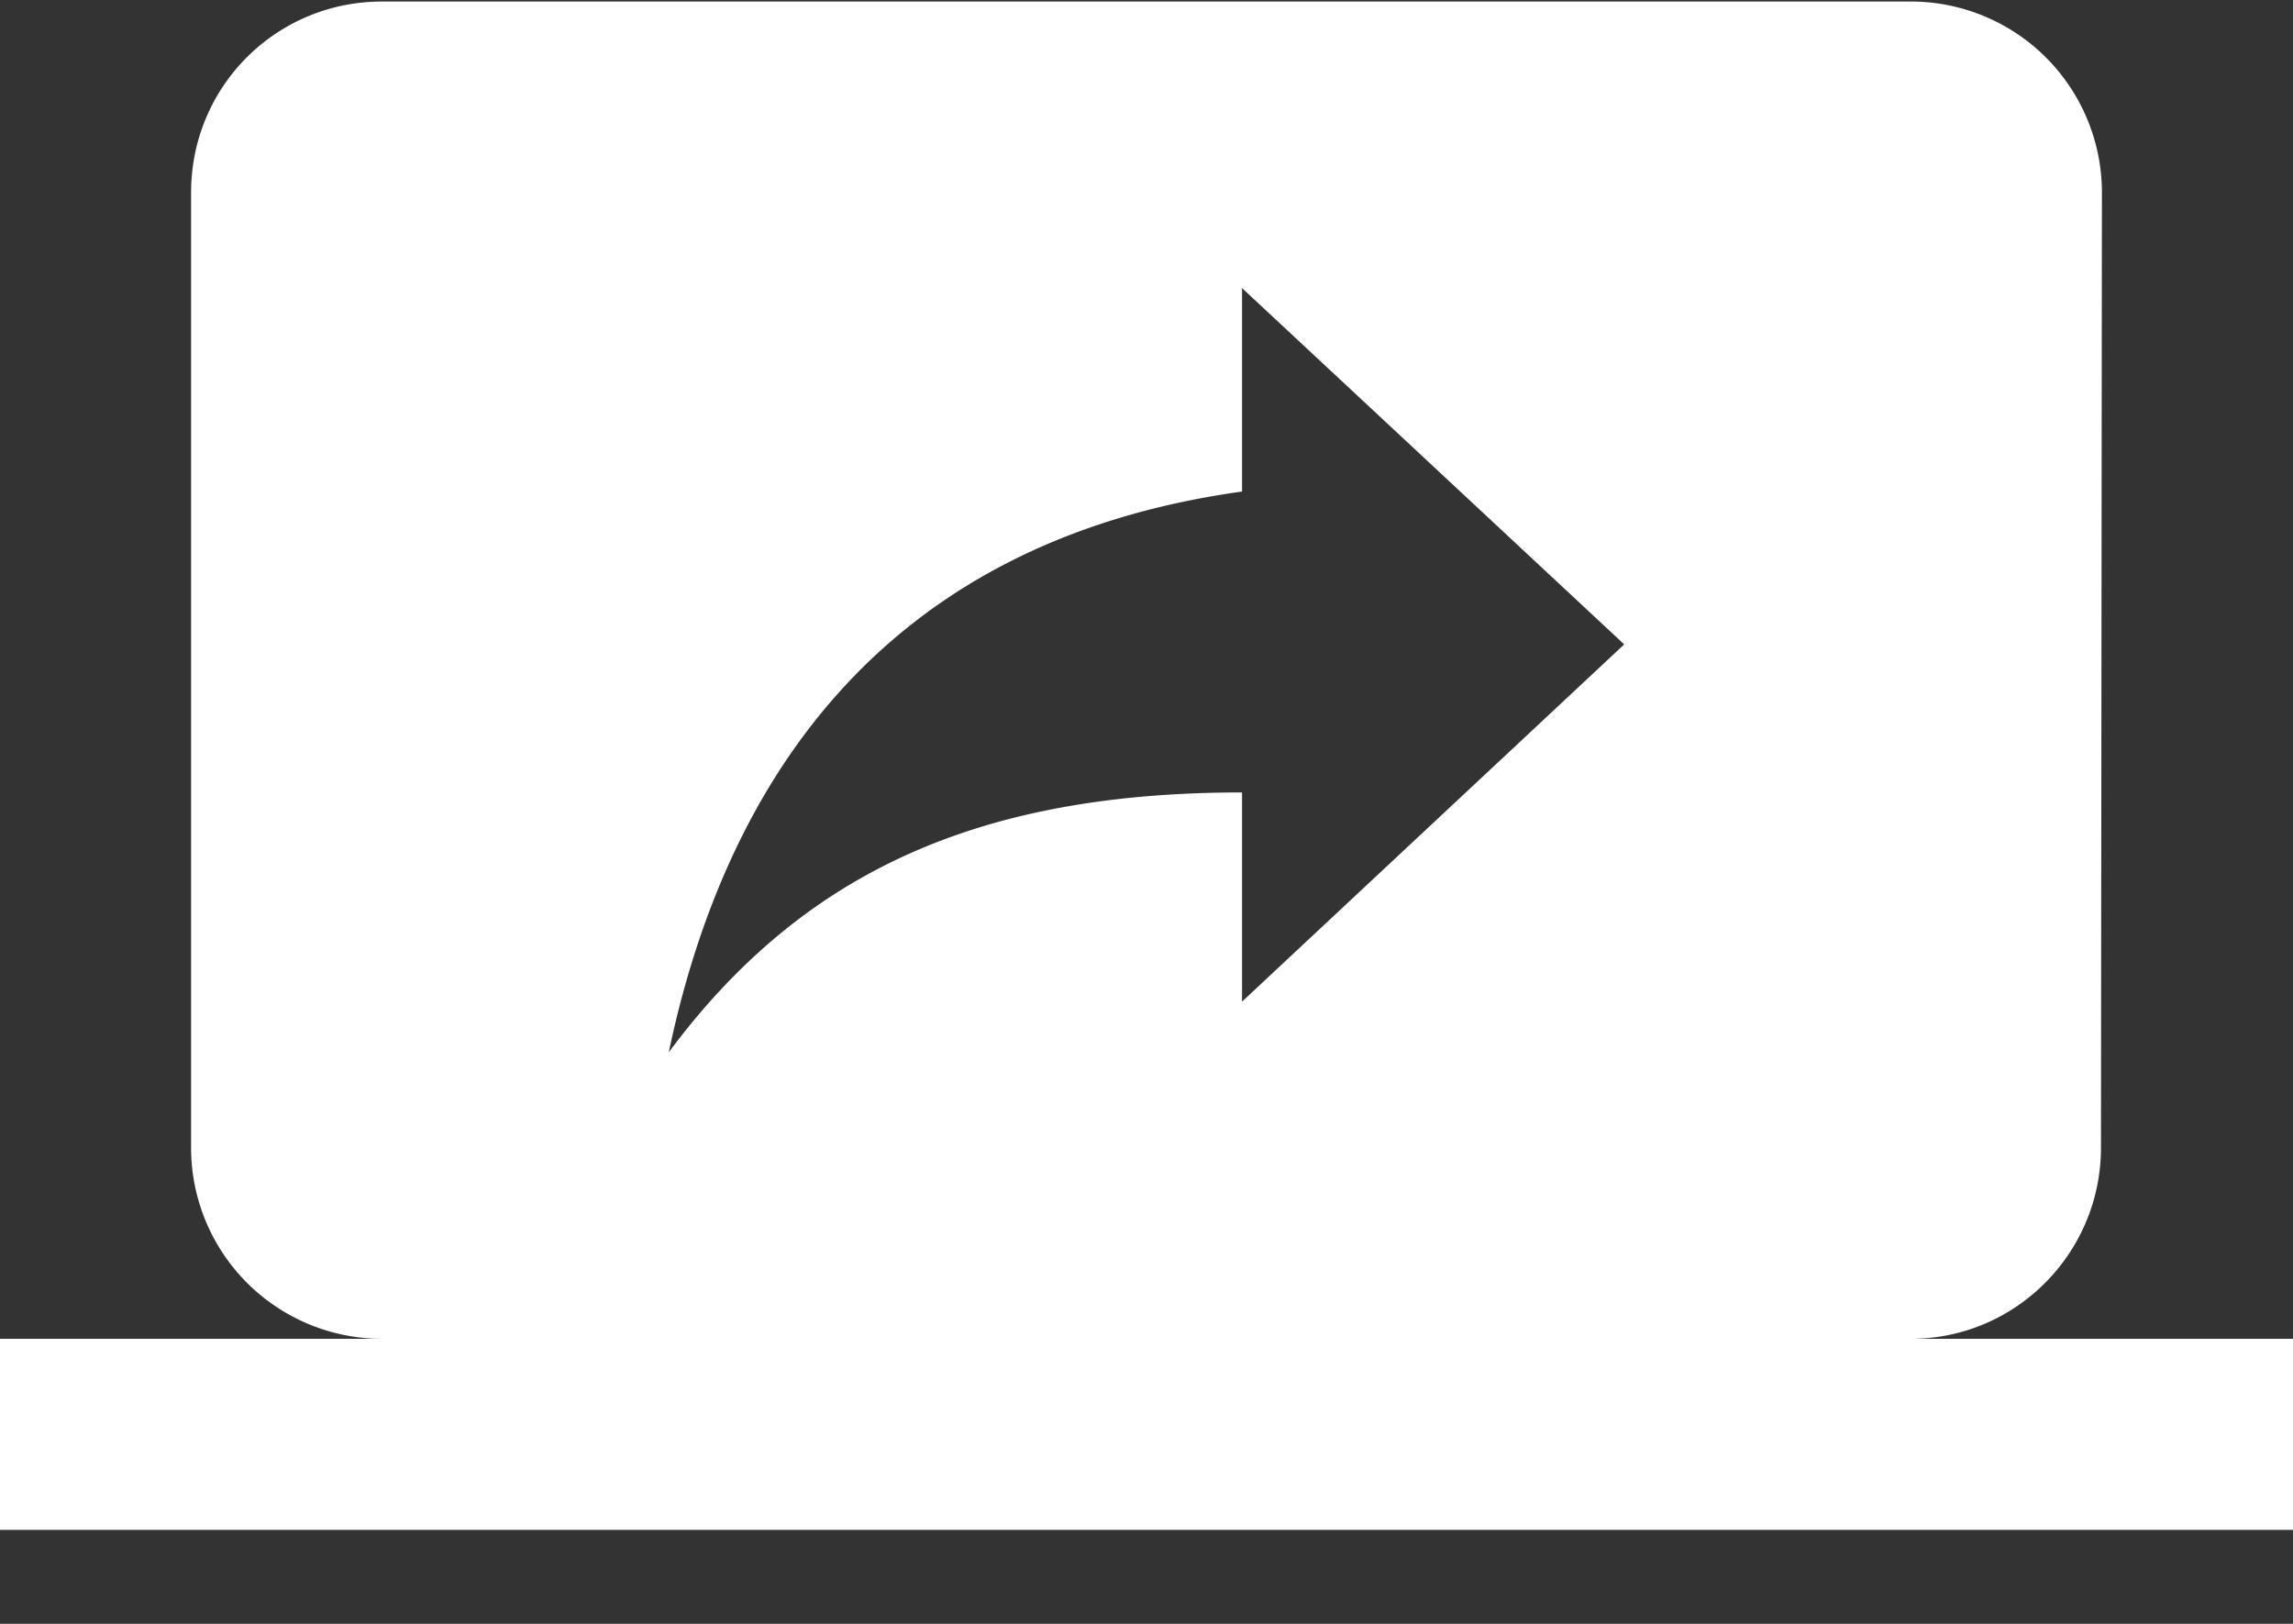 <svg xmlns="http://www.w3.org/2000/svg" width="24" height="17" viewBox="0 0 24 17">
    <rect x="0" y="0" width="24" height="17" fill="#333333" stroke="none"/>
    <path fill="#FFF" fill-rule="nonzero" d="M20 14.016c1.1 0 1.99-.9 1.99-2l.01-10a2 2 0 0 0-2-2H4c-1.11 0-2 .89-2 2v10a2 2 0 0 0 2 2H0v2h24v-2h-4zm-7-3.53v-2.19c-2.78 0-4.61.85-6 2.72.56-2.67 2.11-5.33 6-5.87v-2.13l4 3.73-4 3.74z"/>
</svg>
